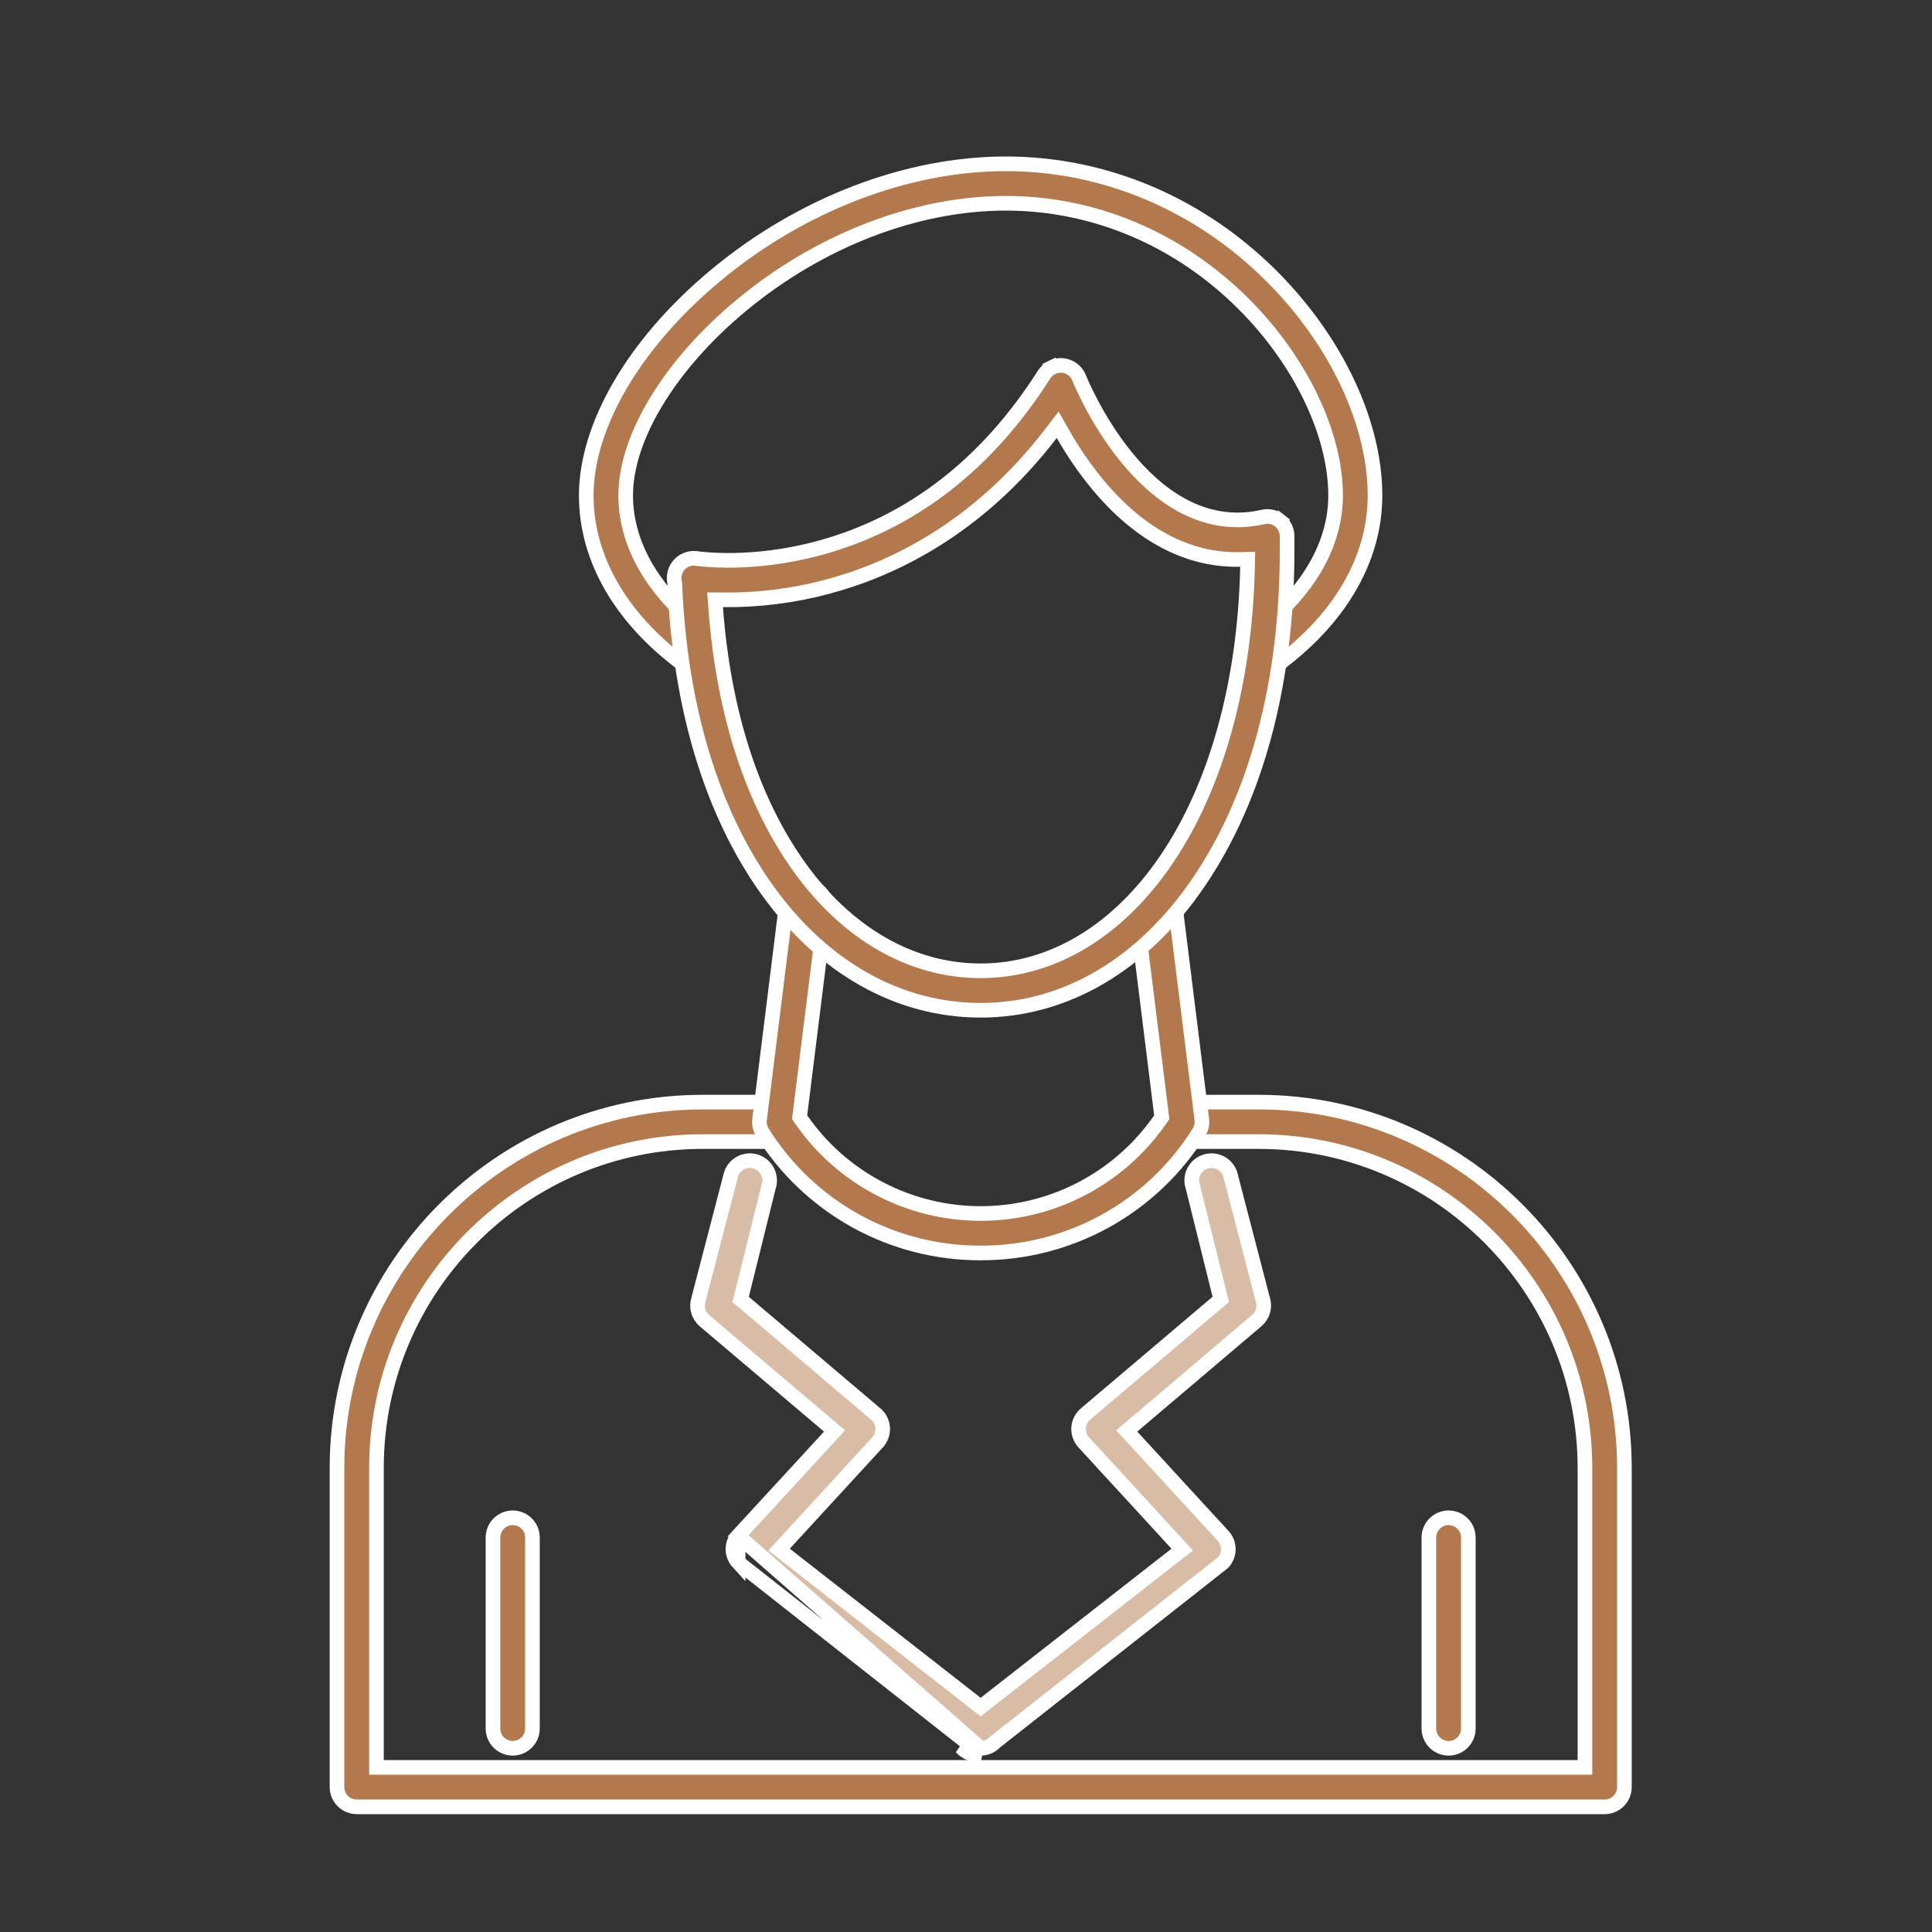 <svg width="66" height="66" viewBox="0 0 66 66" fill="none" xmlns="http://www.w3.org/2000/svg">
<rect x="0" y="0" width="66" height="66" fill="#333333" stroke="none"/>
<g clip-path="url(#clip0_318_10959)">
<path d="M43.456 9.45L43.633 9.274L43.456 9.45C45.669 11.669 46.972 14.471 46.972 16.93C46.972 19.117 45.745 21.221 43.461 22.844L43.461 22.844C43.348 22.925 43.212 22.968 43.074 22.968C42.931 22.968 42.791 22.923 42.676 22.838C42.56 22.754 42.475 22.635 42.431 22.499C42.388 22.363 42.389 22.217 42.434 22.081C42.479 21.945 42.566 21.828 42.683 21.745C44.554 20.415 45.626 18.71 45.626 16.929C45.626 14.813 44.416 12.319 42.504 10.402C40.283 8.174 37.391 6.944 34.358 6.944C31.271 6.944 27.976 8.224 25.31 10.444C24.106 11.446 23.125 12.563 22.444 13.678C21.764 14.79 21.374 15.914 21.374 16.929C21.374 18.709 22.445 20.413 24.317 21.743C24.463 21.846 24.561 22.004 24.591 22.18C24.621 22.356 24.58 22.537 24.476 22.683C24.372 22.829 24.215 22.927 24.039 22.957C23.863 22.987 23.682 22.946 23.536 22.842C21.253 21.219 20.027 19.117 20.027 16.929C20.027 14.555 21.652 11.735 24.449 9.408C27.365 6.981 30.98 5.596 34.358 5.596C37.733 5.596 40.975 6.962 43.456 9.45ZM12.86 60.126V60.376H13.11H53.894H54.144V60.126V50.146C54.144 44.002 49.144 38.998 42.996 38.998H40.387C40.208 38.998 40.037 38.927 39.91 38.801C39.784 38.674 39.713 38.503 39.713 38.324C39.713 38.145 39.784 37.974 39.91 37.848C40.037 37.721 40.208 37.65 40.387 37.65H42.993C49.883 37.65 55.492 43.257 55.492 50.146V61.05C55.492 61.229 55.421 61.4 55.295 61.526C55.169 61.653 54.997 61.724 54.818 61.724H12.186C12.007 61.724 11.835 61.653 11.709 61.526C11.583 61.4 11.512 61.229 11.512 61.05V50.146C11.512 43.257 17.118 37.65 24.008 37.65H26.616C26.795 37.65 26.966 37.721 27.093 37.848C27.219 37.974 27.29 38.145 27.29 38.324C27.29 38.503 27.219 38.674 27.093 38.801C26.966 38.927 26.795 38.998 26.616 38.998H24.008C17.86 38.998 12.86 43.999 12.86 50.146V60.126Z" fill="#B3794C" stroke="white" stroke-width="0.5"/>
<path d="M33.501 42.803L33.5 42.803C32.01 42.808 30.543 42.432 29.238 41.711C27.934 40.99 26.835 39.949 26.046 38.685L26.045 38.684C25.977 38.577 25.941 38.453 25.942 38.326C25.942 38.297 25.943 38.269 25.947 38.241C25.947 38.241 25.947 38.241 25.947 38.241L26.862 30.892L26.862 30.892L26.863 30.888C26.872 30.799 26.899 30.712 26.942 30.634C26.985 30.555 27.044 30.486 27.114 30.43C27.184 30.374 27.265 30.333 27.351 30.309C27.437 30.285 27.528 30.278 27.616 30.289C27.706 30.3 27.791 30.329 27.869 30.373C27.947 30.418 28.015 30.478 28.069 30.549C28.123 30.62 28.163 30.702 28.186 30.788C28.208 30.875 28.213 30.965 28.2 31.054L28.2 31.054L28.2 31.059L27.327 38.071L27.315 38.166L27.37 38.244C28.056 39.235 28.973 40.045 30.041 40.604C31.109 41.163 32.296 41.455 33.502 41.455C34.707 41.455 35.895 41.163 36.963 40.604C38.031 40.045 38.947 39.235 39.634 38.244L39.688 38.166L39.676 38.071L38.801 31.034C38.783 30.859 38.834 30.684 38.944 30.547C39.053 30.409 39.213 30.319 39.388 30.297C39.563 30.275 39.74 30.323 39.88 30.43C40.02 30.537 40.112 30.694 40.138 30.867L41.056 38.241L41.056 38.241C41.059 38.269 41.061 38.297 41.061 38.325C41.061 38.452 41.025 38.576 40.958 38.683L40.957 38.684C40.167 39.948 39.068 40.99 37.764 41.711C36.459 42.431 34.992 42.807 33.501 42.803ZM17.515 59.724C17.336 59.724 17.165 59.653 17.038 59.527C16.912 59.4 16.841 59.229 16.841 59.05V52.524C16.841 52.345 16.912 52.174 17.038 52.047C17.165 51.921 17.336 51.85 17.515 51.85C17.694 51.85 17.865 51.921 17.991 52.047C18.118 52.174 18.189 52.345 18.189 52.524V59.05C18.189 59.229 18.118 59.4 17.991 59.527C17.865 59.653 17.694 59.724 17.515 59.724ZM49.486 59.724C49.308 59.724 49.136 59.653 49.01 59.527C48.884 59.4 48.812 59.229 48.812 59.05V52.524C48.812 52.345 48.884 52.174 49.01 52.047C49.136 51.921 49.308 51.85 49.486 51.85C49.665 51.85 49.837 51.921 49.963 52.047C50.09 52.174 50.16 52.345 50.16 52.524V59.05C50.16 59.229 50.09 59.4 49.963 59.527C49.837 59.653 49.665 59.724 49.486 59.724Z" fill="#B3794C" stroke="white" stroke-width="0.5"/>
<path d="M33.501 59.724H33.501C33.592 59.724 33.681 59.706 33.765 59.671C33.848 59.635 33.924 59.584 33.987 59.518L33.998 59.506L34.012 59.496L41.785 53.377C41.896 53.255 41.959 53.096 41.961 52.93C41.963 52.758 41.899 52.593 41.784 52.467C41.783 52.467 41.783 52.467 41.783 52.467L38.667 49.075L38.491 48.884L38.689 48.715L42.933 45.113L42.933 45.113C43.036 45.026 43.111 44.91 43.147 44.779C43.183 44.649 43.18 44.511 43.136 44.384L43.134 44.375L43.132 44.367L42.022 40.101C41.993 40.02 41.95 39.946 41.894 39.881C41.835 39.814 41.764 39.76 41.685 39.72C41.606 39.681 41.52 39.658 41.431 39.652C41.343 39.646 41.254 39.657 41.17 39.685C41.087 39.714 41.009 39.758 40.942 39.816C40.876 39.874 40.821 39.945 40.782 40.025C40.742 40.104 40.719 40.19 40.713 40.279C40.707 40.367 40.718 40.456 40.747 40.539L40.75 40.549L40.752 40.559L41.666 44.239L41.704 44.389L41.585 44.49L37.084 48.305C37.015 48.363 36.958 48.435 36.917 48.517C36.877 48.598 36.853 48.687 36.847 48.777C36.842 48.868 36.855 48.959 36.885 49.044C36.915 49.13 36.963 49.208 37.024 49.275L37.024 49.275L40.204 52.737L40.387 52.937L40.174 53.103L33.654 58.197L33.501 58.317L33.347 58.197L26.827 53.103L26.614 52.936L26.797 52.736L29.977 49.275L29.977 49.275C30.038 49.208 30.086 49.129 30.116 49.044C30.146 48.958 30.159 48.867 30.153 48.777C30.148 48.686 30.124 48.598 30.083 48.517C30.043 48.435 29.986 48.363 29.917 48.305L25.419 44.491L25.3 44.391L25.338 44.24L26.252 40.56L26.254 40.551L26.257 40.541C26.286 40.457 26.297 40.368 26.291 40.279C26.284 40.191 26.261 40.104 26.221 40.025C26.181 39.946 26.127 39.875 26.06 39.816C25.993 39.758 25.915 39.714 25.831 39.685C25.746 39.657 25.657 39.646 25.569 39.652C25.48 39.658 25.394 39.682 25.314 39.722C25.235 39.761 25.164 39.816 25.106 39.883C25.049 39.948 25.006 40.024 24.977 40.105L23.867 44.371L23.865 44.379L23.863 44.388C23.819 44.516 23.816 44.653 23.852 44.783C23.888 44.913 23.962 45.03 24.065 45.117C24.065 45.117 24.065 45.117 24.065 45.117L28.311 48.715L28.51 48.884L28.334 49.075L25.216 52.464L33.501 59.724ZM33.501 59.724C33.41 59.724 33.32 59.706 33.236 59.67C33.152 59.634 33.077 59.582 33.014 59.516L33.002 59.503M33.501 59.724L33.002 59.503M33.002 59.503L32.988 59.492M33.002 59.503L32.988 59.492M32.988 59.492L25.215 53.374M32.988 59.492L25.215 53.374M25.215 53.374C25.103 53.252 25.04 53.093 25.038 52.927C25.037 52.755 25.1 52.59 25.216 52.464L25.215 53.374ZM33.138 59.9C33.023 59.851 32.919 59.779 32.833 59.689L33.501 59.974C33.376 59.974 33.252 59.949 33.138 59.9Z" fill="#D9BCA5" stroke="white" stroke-width="0.5"/>
<path d="M28.01 18.716C31.141 17.86 33.717 15.86 35.669 12.794C35.736 12.689 35.83 12.605 35.942 12.55L35.833 12.325L35.942 12.55C36.054 12.496 36.179 12.473 36.303 12.486C36.427 12.498 36.545 12.544 36.645 12.619C36.744 12.695 36.82 12.796 36.865 12.912L36.865 12.912L36.866 12.915C36.88 12.948 37.433 14.329 38.469 15.604C39.498 16.872 41.066 18.106 43.097 17.672L43.105 17.671L43.112 17.669C43.215 17.64 43.322 17.635 43.426 17.656C43.531 17.677 43.629 17.722 43.712 17.788L43.867 17.591L43.712 17.788C43.796 17.853 43.862 17.938 43.907 18.034C43.952 18.131 43.973 18.236 43.969 18.343L43.969 18.343V18.352V18.808C43.969 23.304 42.93 27.2 40.984 30.086L40.984 30.086C39.051 32.957 36.39 34.512 33.5 34.512C30.711 34.512 28.121 33.069 26.214 30.408L26.214 30.408C24.319 27.767 23.223 24.154 23.052 19.94L23.051 19.917L23.046 19.895C23.022 19.787 23.024 19.675 23.053 19.569C23.082 19.462 23.137 19.365 23.212 19.284C23.288 19.204 23.382 19.143 23.486 19.108C23.591 19.072 23.703 19.063 23.811 19.081L23.831 19.084H23.837M28.01 18.716L27.944 18.475L28.01 18.716C28.01 18.716 28.01 18.716 28.01 18.716ZM28.01 18.716C26.833 19.038 25.793 19.13 25.044 19.141C24.669 19.146 24.366 19.132 24.155 19.116C24.05 19.108 23.967 19.099 23.91 19.093C23.881 19.089 23.859 19.087 23.844 19.085L23.837 19.084M23.837 19.084H23.852C23.843 19.084 23.837 19.083 23.835 19.083L23.829 19.083L23.826 19.082C23.825 19.082 23.825 19.082 23.827 19.082L23.837 19.084ZM24.701 20.491L24.428 20.488L24.448 20.759C24.71 24.306 25.685 27.359 27.309 29.623C28.935 31.89 31.131 33.164 33.5 33.164C35.958 33.164 38.216 31.785 39.869 29.332C41.572 26.806 42.533 23.282 42.617 19.367L42.623 19.106L42.361 19.112C40.62 19.152 38.957 18.302 37.507 16.562C37.062 16.023 36.664 15.446 36.318 14.838L36.132 14.511L35.902 14.81C33.375 18.101 30.414 19.472 28.273 20.041L28.272 20.042C27.108 20.354 25.906 20.505 24.701 20.491Z" fill="#B3794C" stroke="white" stroke-width="0.5"/>
</g>
<defs>
<clipPath id="clip0_318_10959">
<rect width="66" height="66" fill="white"/>
</clipPath>
</defs>
</svg>
